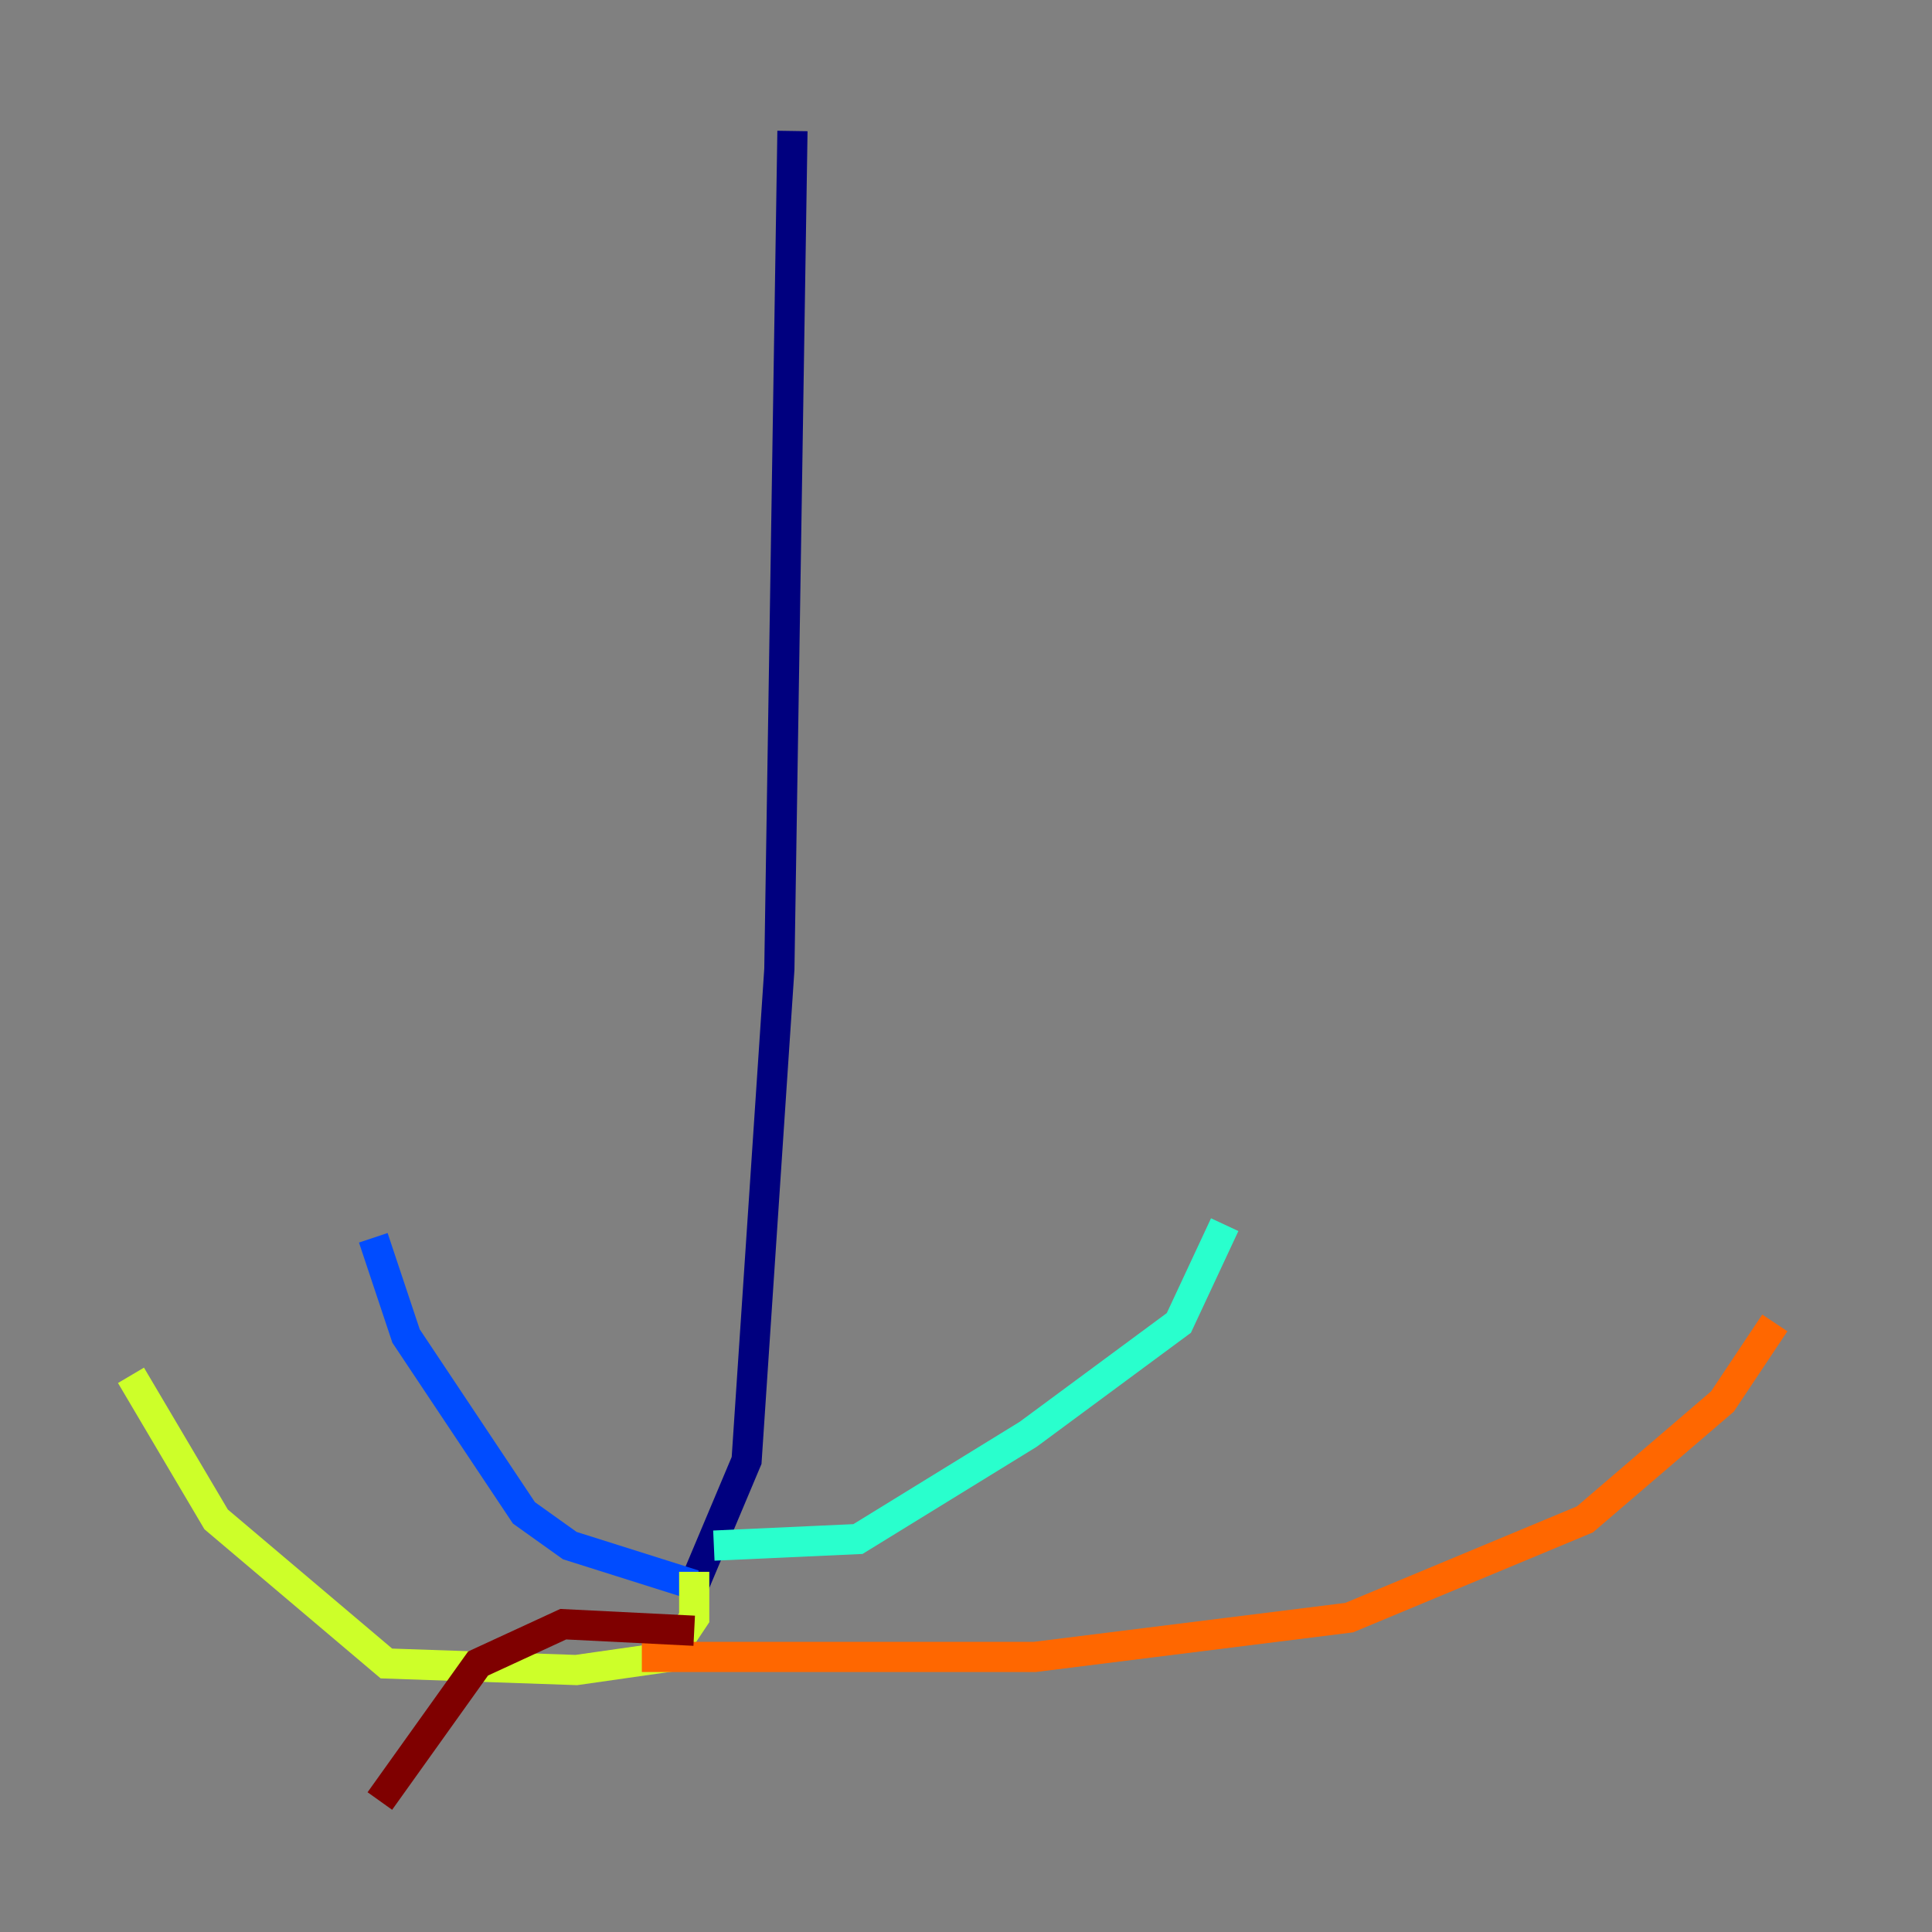 <?xml version="1.0" encoding="utf-8" ?>
<svg baseProfile="tiny" height="128" version="1.2" viewBox="0,0,128,128" width="128" xmlns="http://www.w3.org/2000/svg" xmlns:ev="http://www.w3.org/2001/xml-events" xmlns:xlink="http://www.w3.org/1999/xlink"><rect x="0" y="0" width="128" height="128" fill="#808080" stroke="none"/><defs /><polyline fill="none" points="52.502,8.678 51.634,64.217 49.464,96.759 45.993,105.003" stroke="#00007f" stroke-width="2" /><polyline fill="none" points="45.993,105.003 37.749,102.4 34.712,100.231 26.902,88.515 24.732,82.007" stroke="#004cff" stroke-width="2" /><polyline fill="none" points="47.295,102.4 56.841,101.966 68.122,95.024 78.102,87.647 81.139,81.139" stroke="#29ffcd" stroke-width="2" /><polyline fill="none" points="45.993,104.136 45.993,107.173 44.258,109.776 38.183,110.644 25.6,110.21 14.319,100.664 8.678,91.119" stroke="#cdff29" stroke-width="2" /><polyline fill="none" points="42.522,109.776 68.556,109.776 89.383,107.173 105.003,100.664 114.115,92.854 117.586,87.647" stroke="#ff6700" stroke-width="2" /><polyline fill="none" points="45.993,108.041 37.315,107.607 31.675,110.21 25.166,119.322" stroke="#7f0000" stroke-width="2" /></svg>
